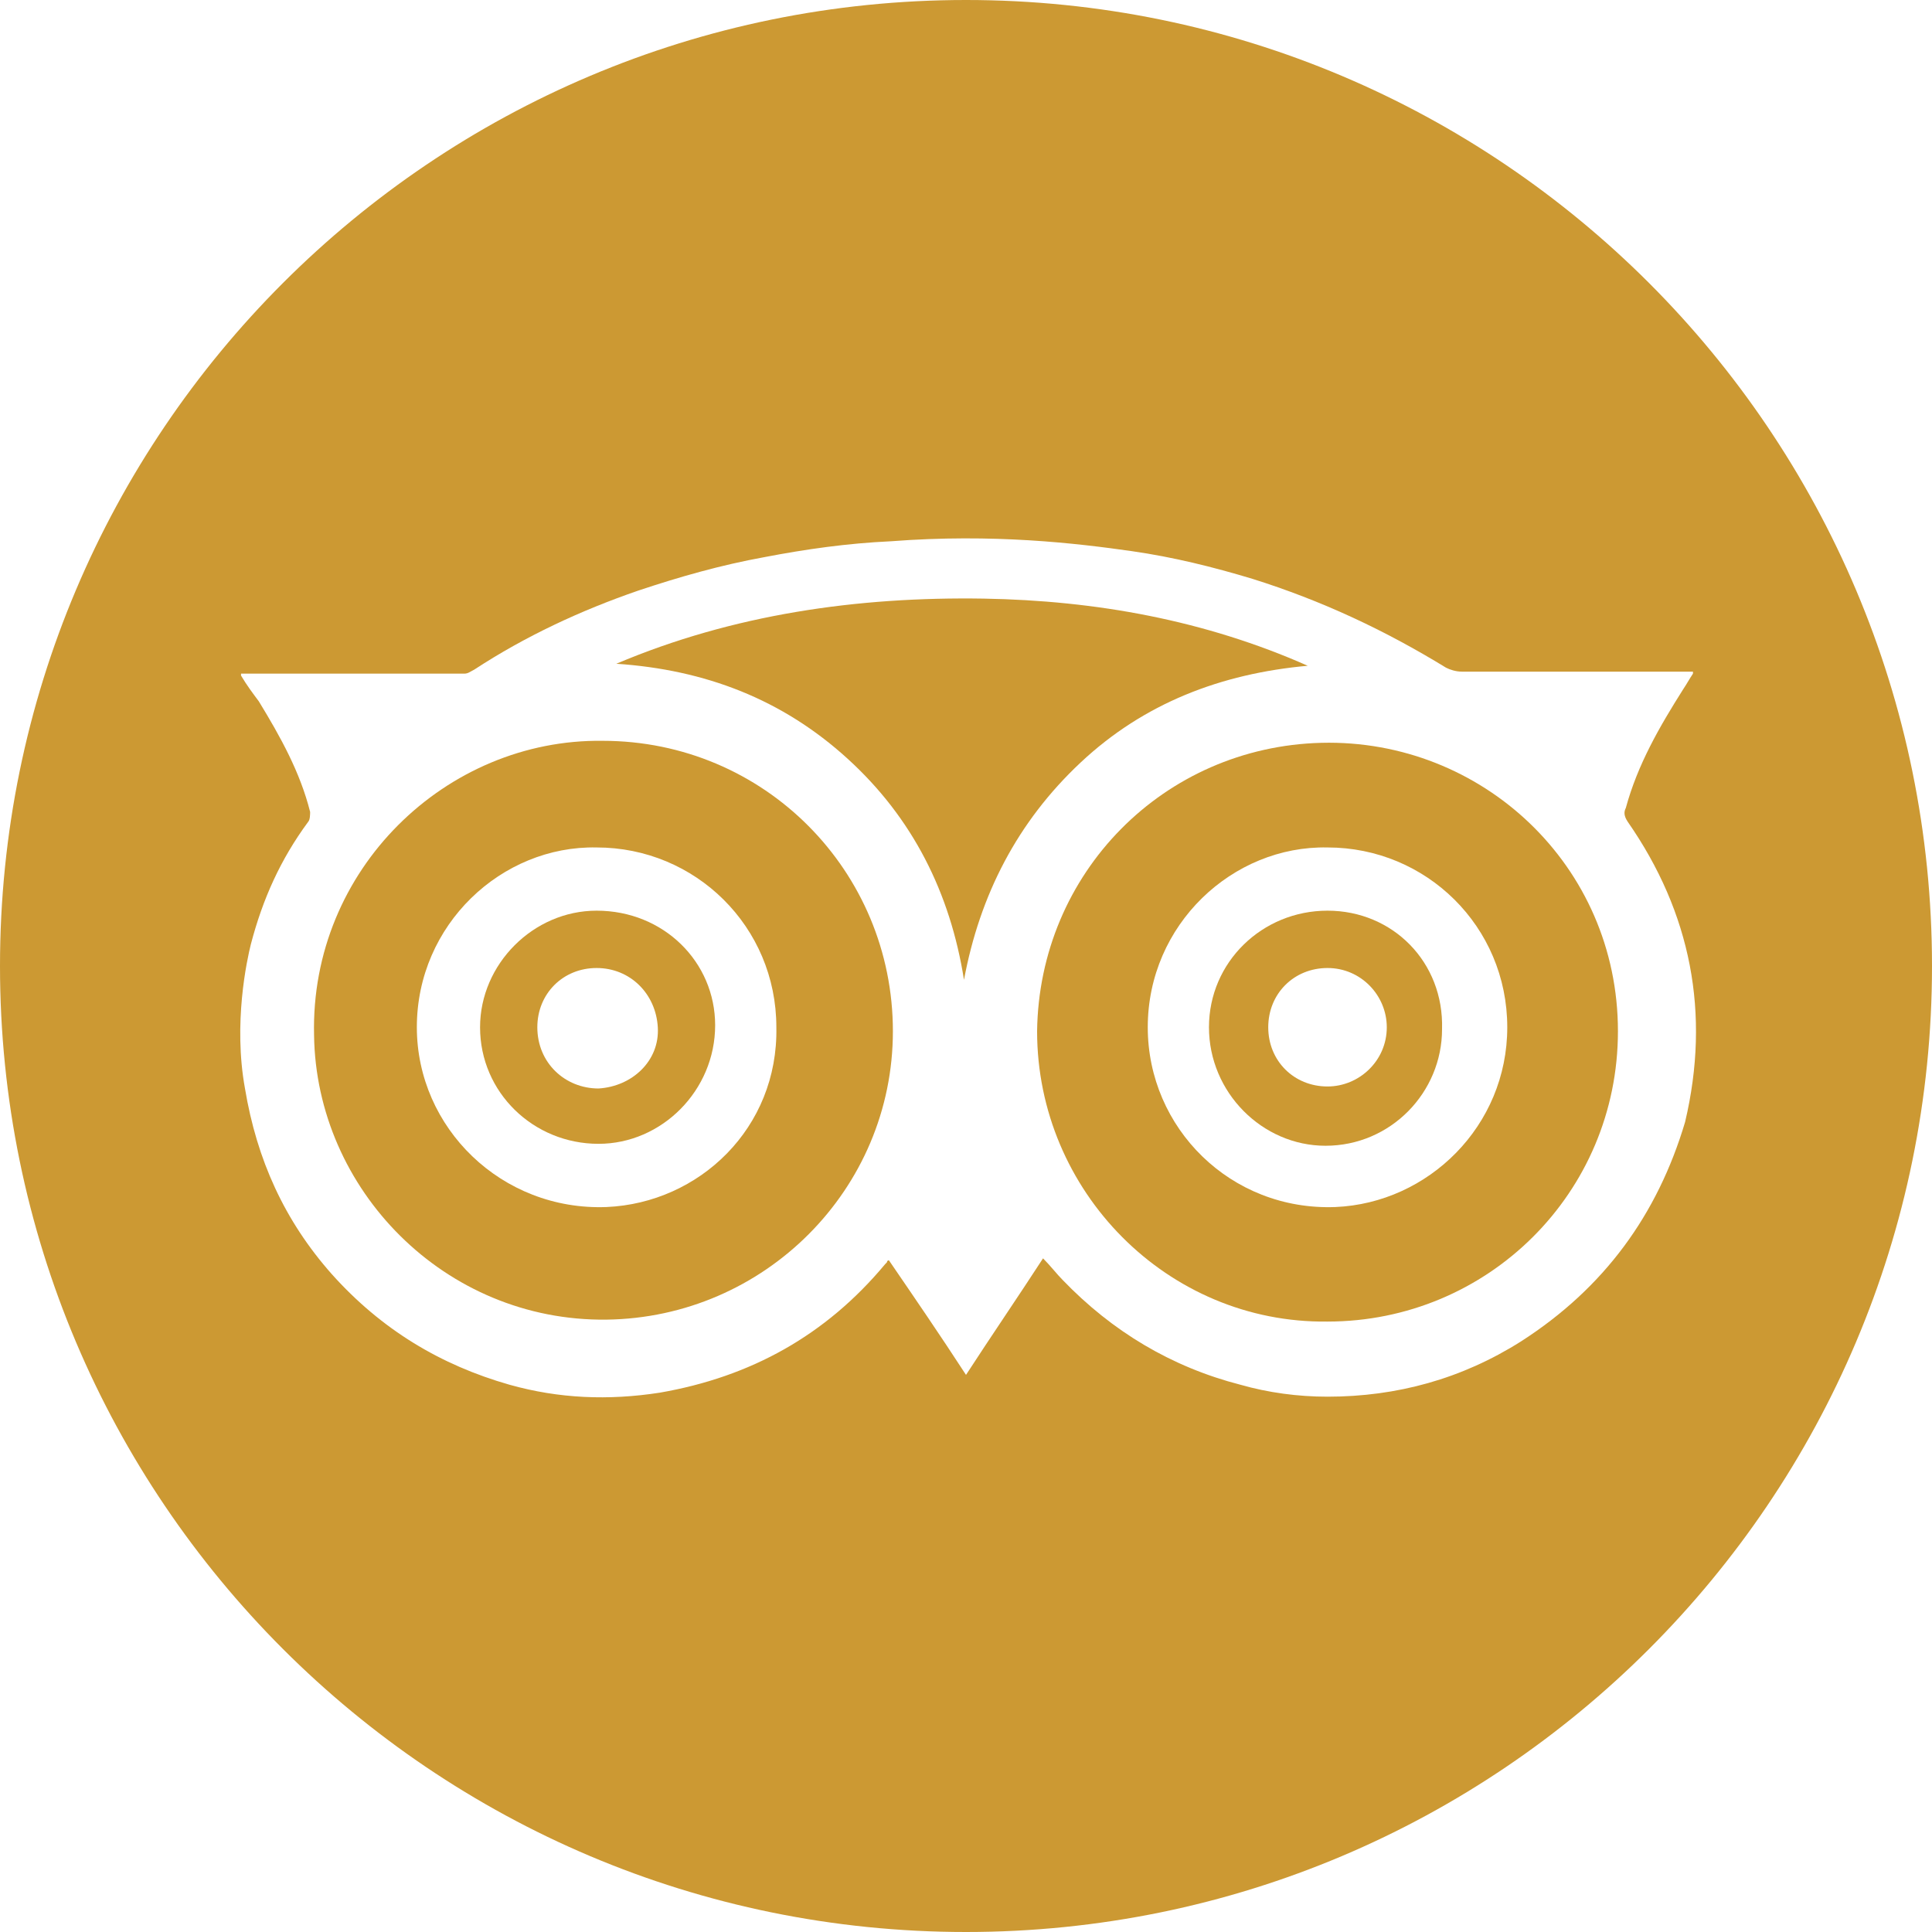 <svg width="25" height="25" viewBox="0 0 25 25" fill="none" xmlns="http://www.w3.org/2000/svg">
<g clip-path="url(#clip0_370726_793)">
<path d="M17.178 11.784C16.334 11.784 15.644 12.449 15.644 13.293C15.644 14.136 16.334 14.826 17.152 14.826C17.996 14.826 18.66 14.136 18.66 13.318C18.686 12.449 18.021 11.784 17.178 11.784ZM17.178 14.059C16.743 14.059 16.411 13.727 16.411 13.293C16.411 12.858 16.743 12.526 17.178 12.526C17.613 12.526 17.945 12.883 17.945 13.293C17.945 13.727 17.587 14.059 17.178 14.059Z" fill="#CC9933"/>
<path d="M7.797 9.586C5.777 9.56 4.013 11.247 4.064 13.395C4.09 15.389 5.752 17.101 7.848 17.076C9.893 17.05 11.554 15.389 11.554 13.344C11.554 11.273 9.893 9.586 7.797 9.586ZM7.848 15.619C6.493 15.67 5.394 14.596 5.394 13.292C5.394 11.963 6.493 10.941 7.72 10.966C8.998 10.966 10.046 11.989 10.046 13.292C10.072 14.596 9.049 15.567 7.848 15.619Z" fill="#CC9933"/>
<path d="M12.5 0C5.598 0 0 5.598 0 12.5C0 19.402 5.598 25 12.5 25C19.402 25 25 19.402 25 12.5C25 5.598 19.402 0 12.5 0ZM19.683 17.357C18.916 17.843 18.073 18.073 17.178 18.073C16.794 18.073 16.411 18.021 16.053 17.919C15.159 17.689 14.392 17.229 13.752 16.564C13.676 16.488 13.599 16.386 13.497 16.283C13.165 16.794 12.832 17.28 12.5 17.791C12.168 17.28 11.835 16.794 11.503 16.309C11.477 16.309 11.477 16.334 11.477 16.334L11.452 16.36C10.685 17.28 9.714 17.817 8.538 18.021C7.873 18.124 7.234 18.098 6.595 17.919C5.7 17.664 4.934 17.203 4.294 16.488C3.681 15.797 3.323 15.005 3.17 14.085C3.016 13.241 3.195 12.423 3.246 12.219C3.4 11.631 3.63 11.12 3.988 10.634C4.013 10.608 4.013 10.532 4.013 10.506C3.885 9.995 3.63 9.535 3.349 9.075C3.272 8.972 3.195 8.87 3.119 8.742V8.717C3.144 8.717 3.144 8.717 3.17 8.717C4.116 8.717 5.061 8.717 6.007 8.717C6.058 8.717 6.084 8.691 6.135 8.666C6.8 8.231 7.515 7.899 8.257 7.643C8.793 7.464 9.33 7.311 9.893 7.209C10.429 7.106 10.966 7.03 11.529 7.004C12.858 6.902 13.931 7.03 14.647 7.132C15.184 7.209 15.695 7.336 16.206 7.49C17.101 7.771 17.919 8.154 18.712 8.64C18.763 8.666 18.839 8.691 18.916 8.691C19.836 8.691 20.757 8.691 21.677 8.691C21.754 8.691 21.83 8.691 21.907 8.691C21.907 8.717 21.907 8.717 21.907 8.717C21.856 8.793 21.83 8.845 21.779 8.921C21.472 9.407 21.191 9.893 21.038 10.455C21.012 10.506 21.012 10.557 21.063 10.634C21.881 11.81 22.137 13.114 21.805 14.519C21.447 15.721 20.757 16.667 19.683 17.357Z" fill="#CC9933"/>
<path d="M7.72 11.784C6.902 11.784 6.212 12.475 6.212 13.293C6.212 14.136 6.902 14.801 7.745 14.801C8.563 14.801 9.254 14.111 9.254 13.267C9.254 12.449 8.589 11.784 7.72 11.784ZM7.745 14.085C7.311 14.085 6.953 13.753 6.953 13.293C6.953 12.858 7.285 12.526 7.72 12.526C8.154 12.526 8.487 12.858 8.512 13.293C8.538 13.727 8.18 14.059 7.745 14.085Z" fill="#CC9933"/>
<path d="M17.101 9.612C15.056 9.663 13.446 11.299 13.42 13.344C13.42 15.414 15.107 17.127 17.178 17.101C19.248 17.101 20.936 15.44 20.936 13.344C20.936 11.197 19.172 9.561 17.101 9.612ZM17.28 15.619C15.925 15.67 14.852 14.596 14.852 13.293C14.852 11.963 15.951 10.941 17.178 10.966C18.456 10.966 19.504 11.989 19.504 13.293C19.504 14.571 18.482 15.568 17.28 15.619Z" fill="#CC9933"/>
<path d="M13.983 9.867C14.801 9.1 15.797 8.717 16.922 8.615C15.593 8.027 14.187 7.771 12.73 7.746C11.094 7.72 9.484 7.95 7.975 8.589C9.126 8.666 10.123 9.049 10.966 9.816C11.81 10.583 12.296 11.554 12.474 12.679C12.679 11.58 13.165 10.634 13.983 9.867Z" fill="#CC9933"/>
</g>
<defs>
<clipPath id="clip0_370726_793">
<rect width="25" height="25" fill="white"/>
</clipPath>
</defs>
</svg>
